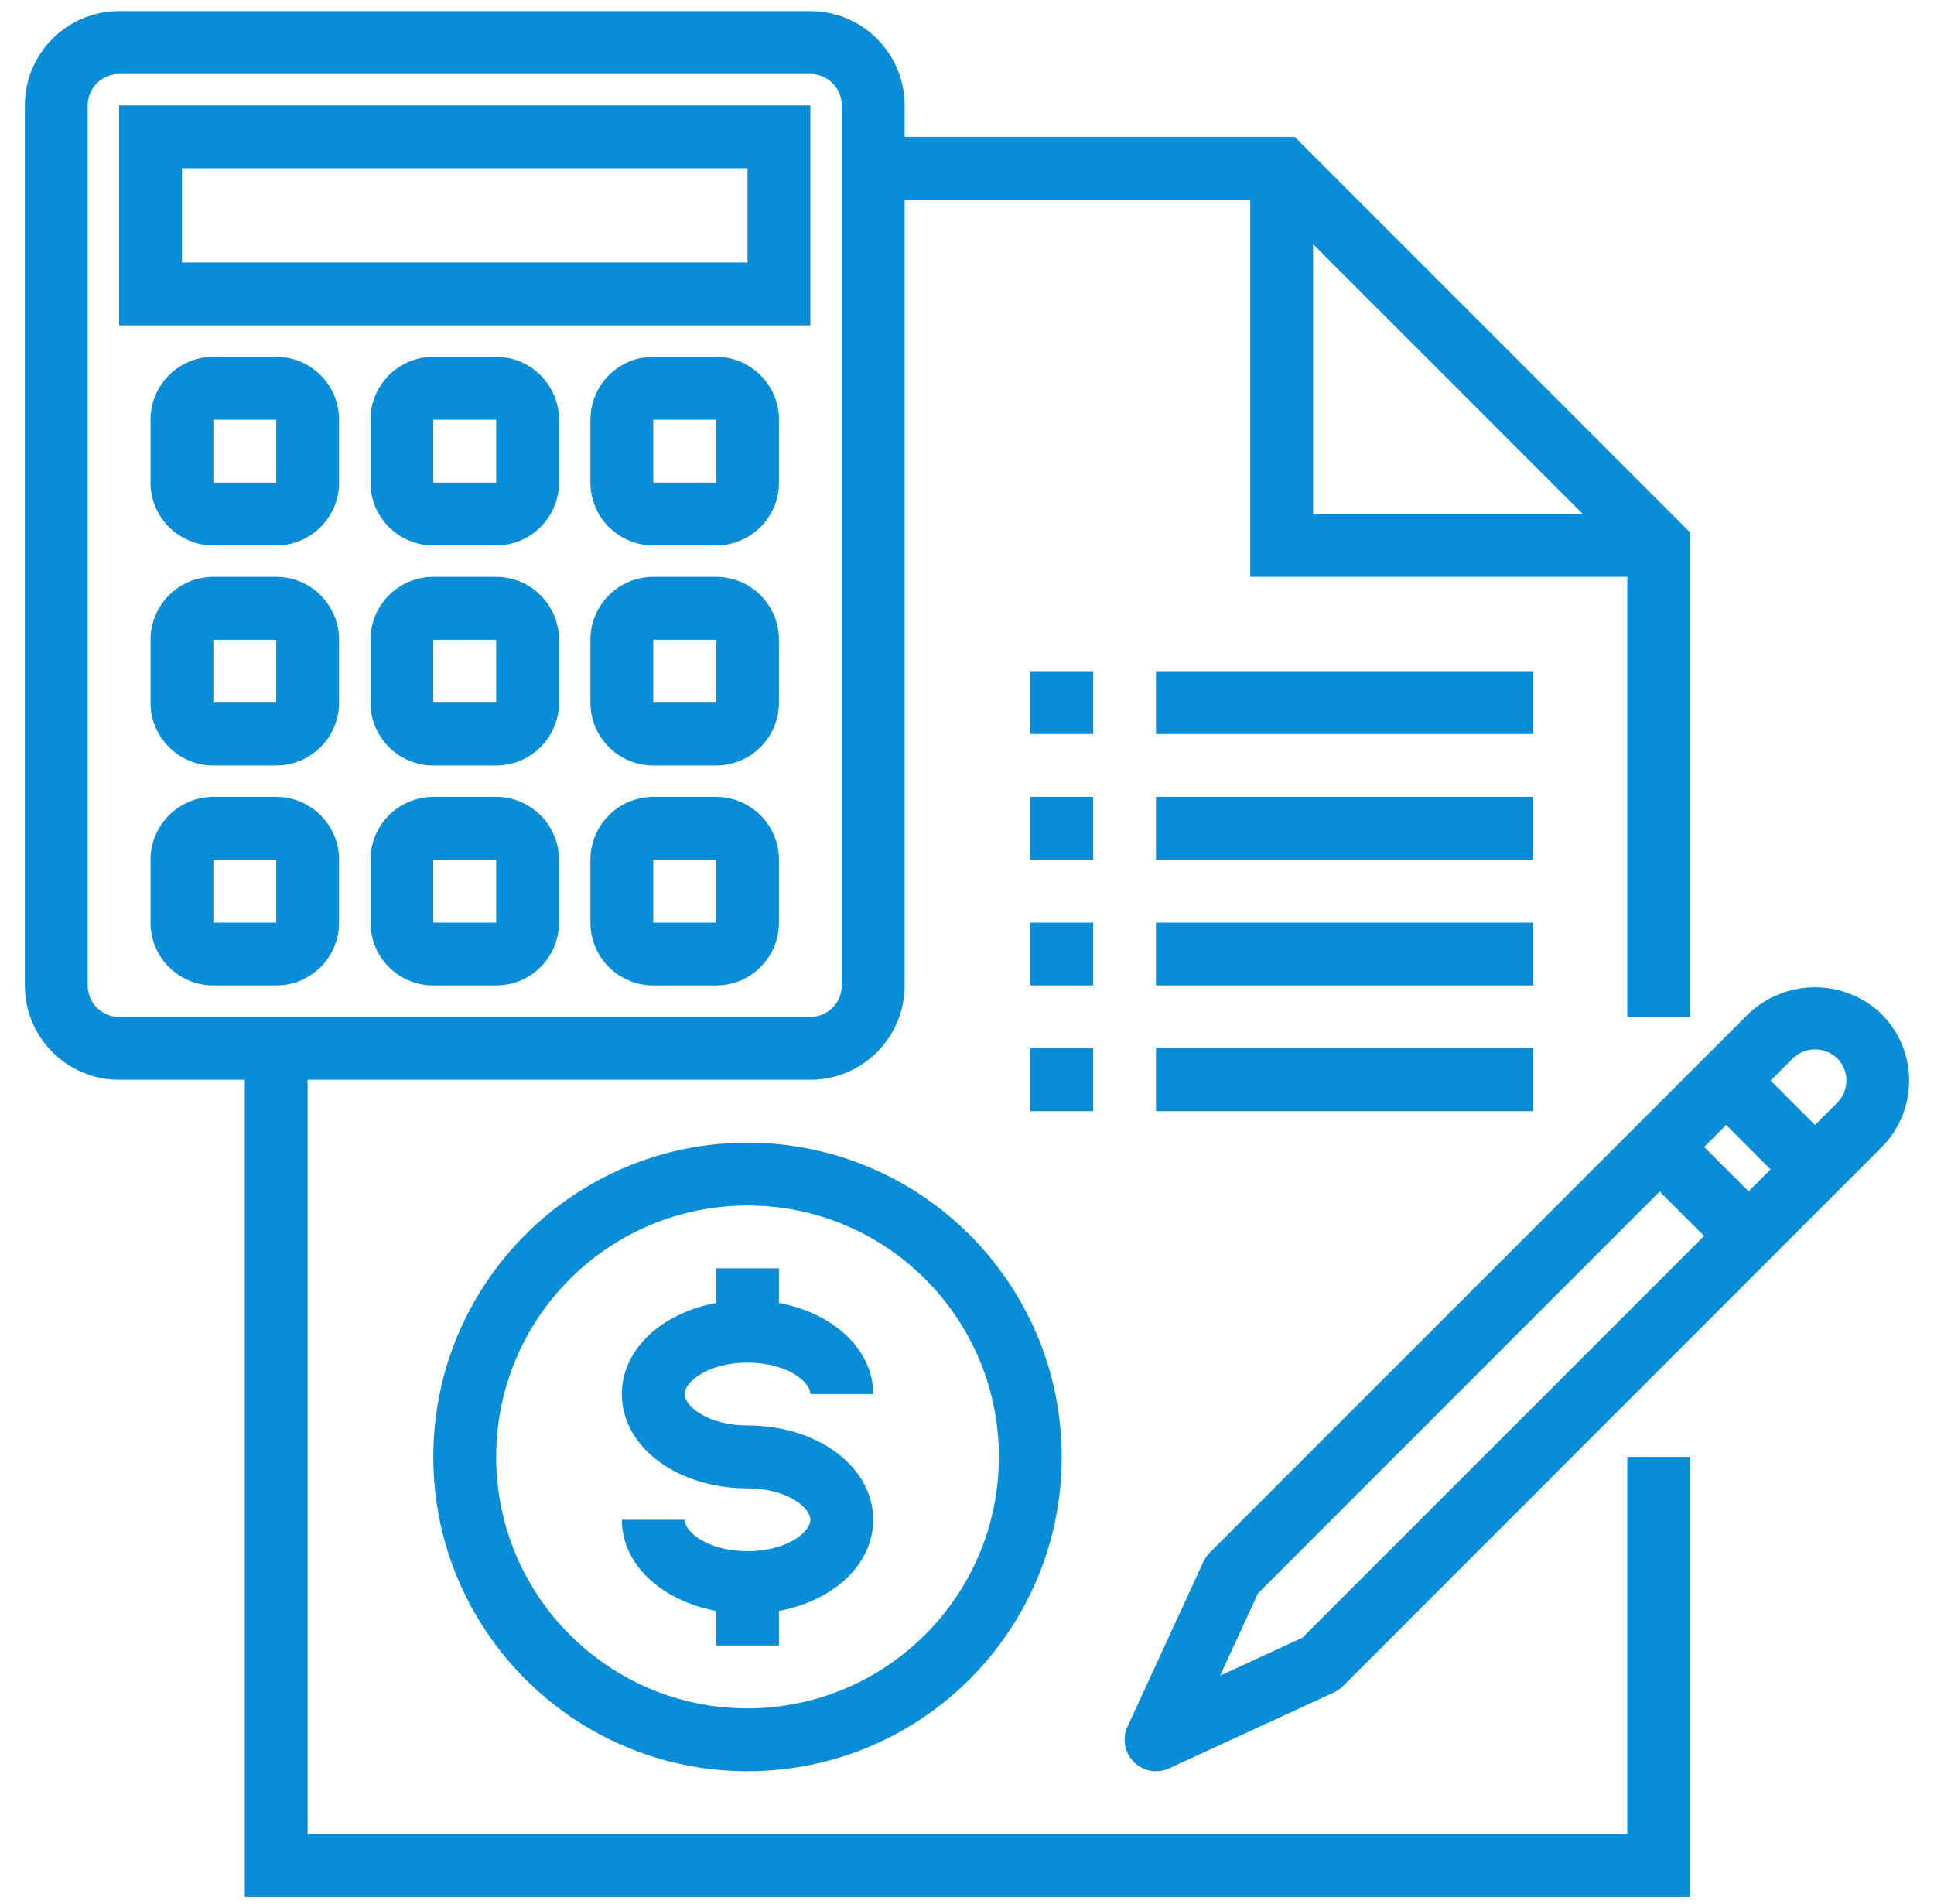 <svg 
 xmlns="http://www.w3.org/2000/svg"
 xmlns:xlink="http://www.w3.org/1999/xlink"
 width="64px" height="63px">
<path fill-rule="evenodd"  fill="rgb(10, 141, 215)"
 d="M62.264,37.965 L44.441,55.794 C44.353,55.881 44.252,55.951 44.140,56.003 L38.689,58.513 C38.294,58.694 37.828,58.610 37.521,58.303 C37.213,57.996 37.129,57.529 37.310,57.134 L39.821,51.682 C39.872,51.570 39.942,51.469 40.029,51.381 L57.853,33.553 C59.088,32.374 61.030,32.374 62.264,33.553 C63.482,34.771 63.482,36.747 62.264,37.965 ZM54.921,39.427 L41.631,52.721 L40.376,55.446 L43.100,54.191 L56.391,40.898 L54.921,39.427 ZM57.122,37.224 L56.394,37.952 L57.865,39.422 L58.593,38.695 L57.122,37.224 ZM60.797,35.019 C60.386,34.626 59.739,34.626 59.328,35.019 L58.592,35.755 L60.062,37.225 L60.797,36.490 C61.203,36.083 61.203,35.425 60.797,35.019 ZM38.254,22.208 L50.731,22.208 L50.731,24.288 L38.254,24.288 L38.254,22.208 ZM38.254,26.368 L50.731,26.368 L50.731,28.449 L38.254,28.449 L38.254,26.368 ZM50.731,36.768 L38.254,36.768 L38.254,34.688 L50.731,34.688 L50.731,36.768 ZM38.254,30.528 L50.731,30.528 L50.731,32.608 L38.254,32.608 L38.254,30.528 ZM36.174,36.768 L34.095,36.768 L34.095,34.688 L36.174,34.688 L36.174,36.768 ZM36.174,32.608 L34.095,32.608 L34.095,30.528 L36.174,30.528 L36.174,32.608 ZM36.174,28.449 L34.095,28.449 L34.095,26.368 L36.174,26.368 L36.174,28.449 ZM24.737,58.608 C18.994,58.608 14.339,53.952 14.339,48.209 C14.339,42.465 18.994,37.809 24.737,37.809 C30.477,37.815 35.128,42.467 35.134,48.209 C35.134,53.952 30.479,58.608 24.737,58.608 ZM24.737,39.889 C20.143,39.889 16.419,43.613 16.419,48.209 C16.419,52.804 20.143,56.528 24.737,56.528 C29.328,56.523 33.050,52.801 33.055,48.209 C33.055,43.613 29.331,39.889 24.737,39.889 ZM24.737,47.168 C27.069,47.168 28.896,48.538 28.896,50.289 C28.896,51.768 27.587,52.966 25.777,53.305 L25.777,54.448 L23.697,54.448 L23.697,53.305 C21.887,52.963 20.578,51.766 20.578,50.289 L22.657,50.289 C22.657,50.713 23.467,51.328 24.737,51.328 C26.007,51.328 26.816,50.713 26.816,50.289 C26.816,49.864 26.007,49.248 24.737,49.248 C22.405,49.248 20.578,47.879 20.578,46.128 C20.578,44.649 21.887,43.451 23.697,43.113 L23.697,41.968 L25.777,41.968 L25.777,43.113 C27.587,43.454 28.896,44.651 28.896,46.128 L26.816,46.128 C26.816,45.704 26.007,45.088 24.737,45.088 C23.467,45.088 22.657,45.704 22.657,46.128 C22.657,46.553 23.467,47.168 24.737,47.168 ZM36.174,24.288 L34.095,24.288 L34.095,22.208 L36.174,22.208 L36.174,24.288 ZM53.850,19.088 L41.373,19.088 L41.373,6.608 L29.936,6.608 L29.936,32.608 C29.936,34.332 28.539,35.729 26.816,35.729 L10.180,35.729 L10.180,60.689 L53.850,60.689 L53.850,48.209 L55.930,48.209 L55.930,62.769 L8.101,62.769 L8.101,35.729 L3.942,35.729 C2.219,35.729 0.822,34.332 0.822,32.608 L0.822,3.489 C0.822,1.766 2.219,0.369 3.942,0.369 L26.816,0.369 C28.539,0.369 29.936,1.766 29.936,3.489 L29.936,4.529 L42.843,4.529 L55.930,17.618 L55.930,33.649 L53.850,33.649 L53.850,19.088 ZM27.856,3.489 C27.856,2.914 27.391,2.449 26.816,2.449 L3.942,2.449 C3.367,2.449 2.902,2.914 2.902,3.489 L2.902,32.608 C2.902,33.183 3.367,33.649 3.942,33.649 L26.816,33.649 C27.391,33.649 27.856,33.183 27.856,32.608 L27.856,3.489 ZM43.453,8.079 L43.453,17.009 L52.380,17.009 L43.453,8.079 ZM3.942,3.489 L26.816,3.489 L26.816,10.769 L3.942,10.769 L3.942,3.489 ZM6.021,8.689 L24.737,8.689 L24.737,5.568 L6.021,5.568 L6.021,8.689 ZM7.061,11.808 L9.140,11.808 C10.289,11.808 11.220,12.740 11.220,13.889 L11.220,15.969 C11.220,17.117 10.289,18.048 9.140,18.048 L7.061,18.048 C5.912,18.048 4.981,17.117 4.981,15.969 L4.981,13.889 C4.981,12.740 5.912,11.808 7.061,11.808 ZM7.061,15.969 L9.140,15.969 L9.140,13.889 L7.061,13.889 L7.061,15.969 ZM7.061,19.088 L9.140,19.088 C10.289,19.088 11.220,20.020 11.220,21.169 L11.220,23.249 C11.220,24.397 10.289,25.329 9.140,25.329 L7.061,25.329 C5.912,25.329 4.981,24.397 4.981,23.249 L4.981,21.169 C4.981,20.020 5.912,19.088 7.061,19.088 ZM7.061,23.249 L9.140,23.249 L9.140,21.169 L7.061,21.169 L7.061,23.249 ZM7.061,26.368 L9.140,26.368 C10.289,26.368 11.220,27.300 11.220,28.449 L11.220,30.528 C11.220,31.677 10.289,32.608 9.140,32.608 L7.061,32.608 C5.912,32.608 4.981,31.677 4.981,30.528 L4.981,28.449 C4.981,27.300 5.912,26.368 7.061,26.368 ZM7.061,30.528 L9.140,30.528 L9.140,28.449 L7.061,28.449 L7.061,30.528 ZM14.339,11.808 L16.419,11.808 C17.567,11.808 18.498,12.740 18.498,13.889 L18.498,15.969 C18.498,17.117 17.567,18.048 16.419,18.048 L14.339,18.048 C13.191,18.048 12.260,17.117 12.260,15.969 L12.260,13.889 C12.260,12.740 13.191,11.808 14.339,11.808 ZM14.339,15.969 L16.419,15.969 L16.419,13.889 L14.339,13.889 L14.339,15.969 ZM14.339,19.088 L16.419,19.088 C17.567,19.088 18.498,20.020 18.498,21.169 L18.498,23.249 C18.498,24.397 17.567,25.329 16.419,25.329 L14.339,25.329 C13.191,25.329 12.260,24.397 12.260,23.249 L12.260,21.169 C12.260,20.020 13.191,19.088 14.339,19.088 ZM14.339,23.249 L16.419,23.249 L16.419,21.169 L14.339,21.169 L14.339,23.249 ZM14.339,26.368 L16.419,26.368 C17.567,26.368 18.498,27.300 18.498,28.449 L18.498,30.528 C18.498,31.677 17.567,32.608 16.419,32.608 L14.339,32.608 C13.191,32.608 12.260,31.677 12.260,30.528 L12.260,28.449 C12.260,27.300 13.191,26.368 14.339,26.368 ZM14.339,30.528 L16.419,30.528 L16.419,28.449 L14.339,28.449 L14.339,30.528 ZM21.618,11.808 L23.697,11.808 C24.845,11.808 25.777,12.740 25.777,13.889 L25.777,15.969 C25.777,17.117 24.845,18.048 23.697,18.048 L21.618,18.048 C20.469,18.048 19.538,17.117 19.538,15.969 L19.538,13.889 C19.538,12.740 20.469,11.808 21.618,11.808 ZM21.618,15.969 L23.697,15.969 L23.697,13.889 L21.618,13.889 L21.618,15.969 ZM21.618,19.088 L23.697,19.088 C24.845,19.088 25.777,20.020 25.777,21.169 L25.777,23.249 C25.777,24.397 24.845,25.329 23.697,25.329 L21.618,25.329 C20.469,25.329 19.538,24.397 19.538,23.249 L19.538,21.169 C19.538,20.020 20.469,19.088 21.618,19.088 ZM21.618,23.249 L23.697,23.249 L23.697,21.169 L21.618,21.169 L21.618,23.249 ZM21.618,26.368 L23.697,26.368 C24.845,26.368 25.777,27.300 25.777,28.449 L25.777,30.528 C25.777,31.677 24.845,32.608 23.697,32.608 L21.618,32.608 C20.469,32.608 19.538,31.677 19.538,30.528 L19.538,28.449 C19.538,27.300 20.469,26.368 21.618,26.368 ZM21.618,30.528 L23.697,30.528 L23.697,28.449 L21.618,28.449 L21.618,30.528 Z"/>
</svg>